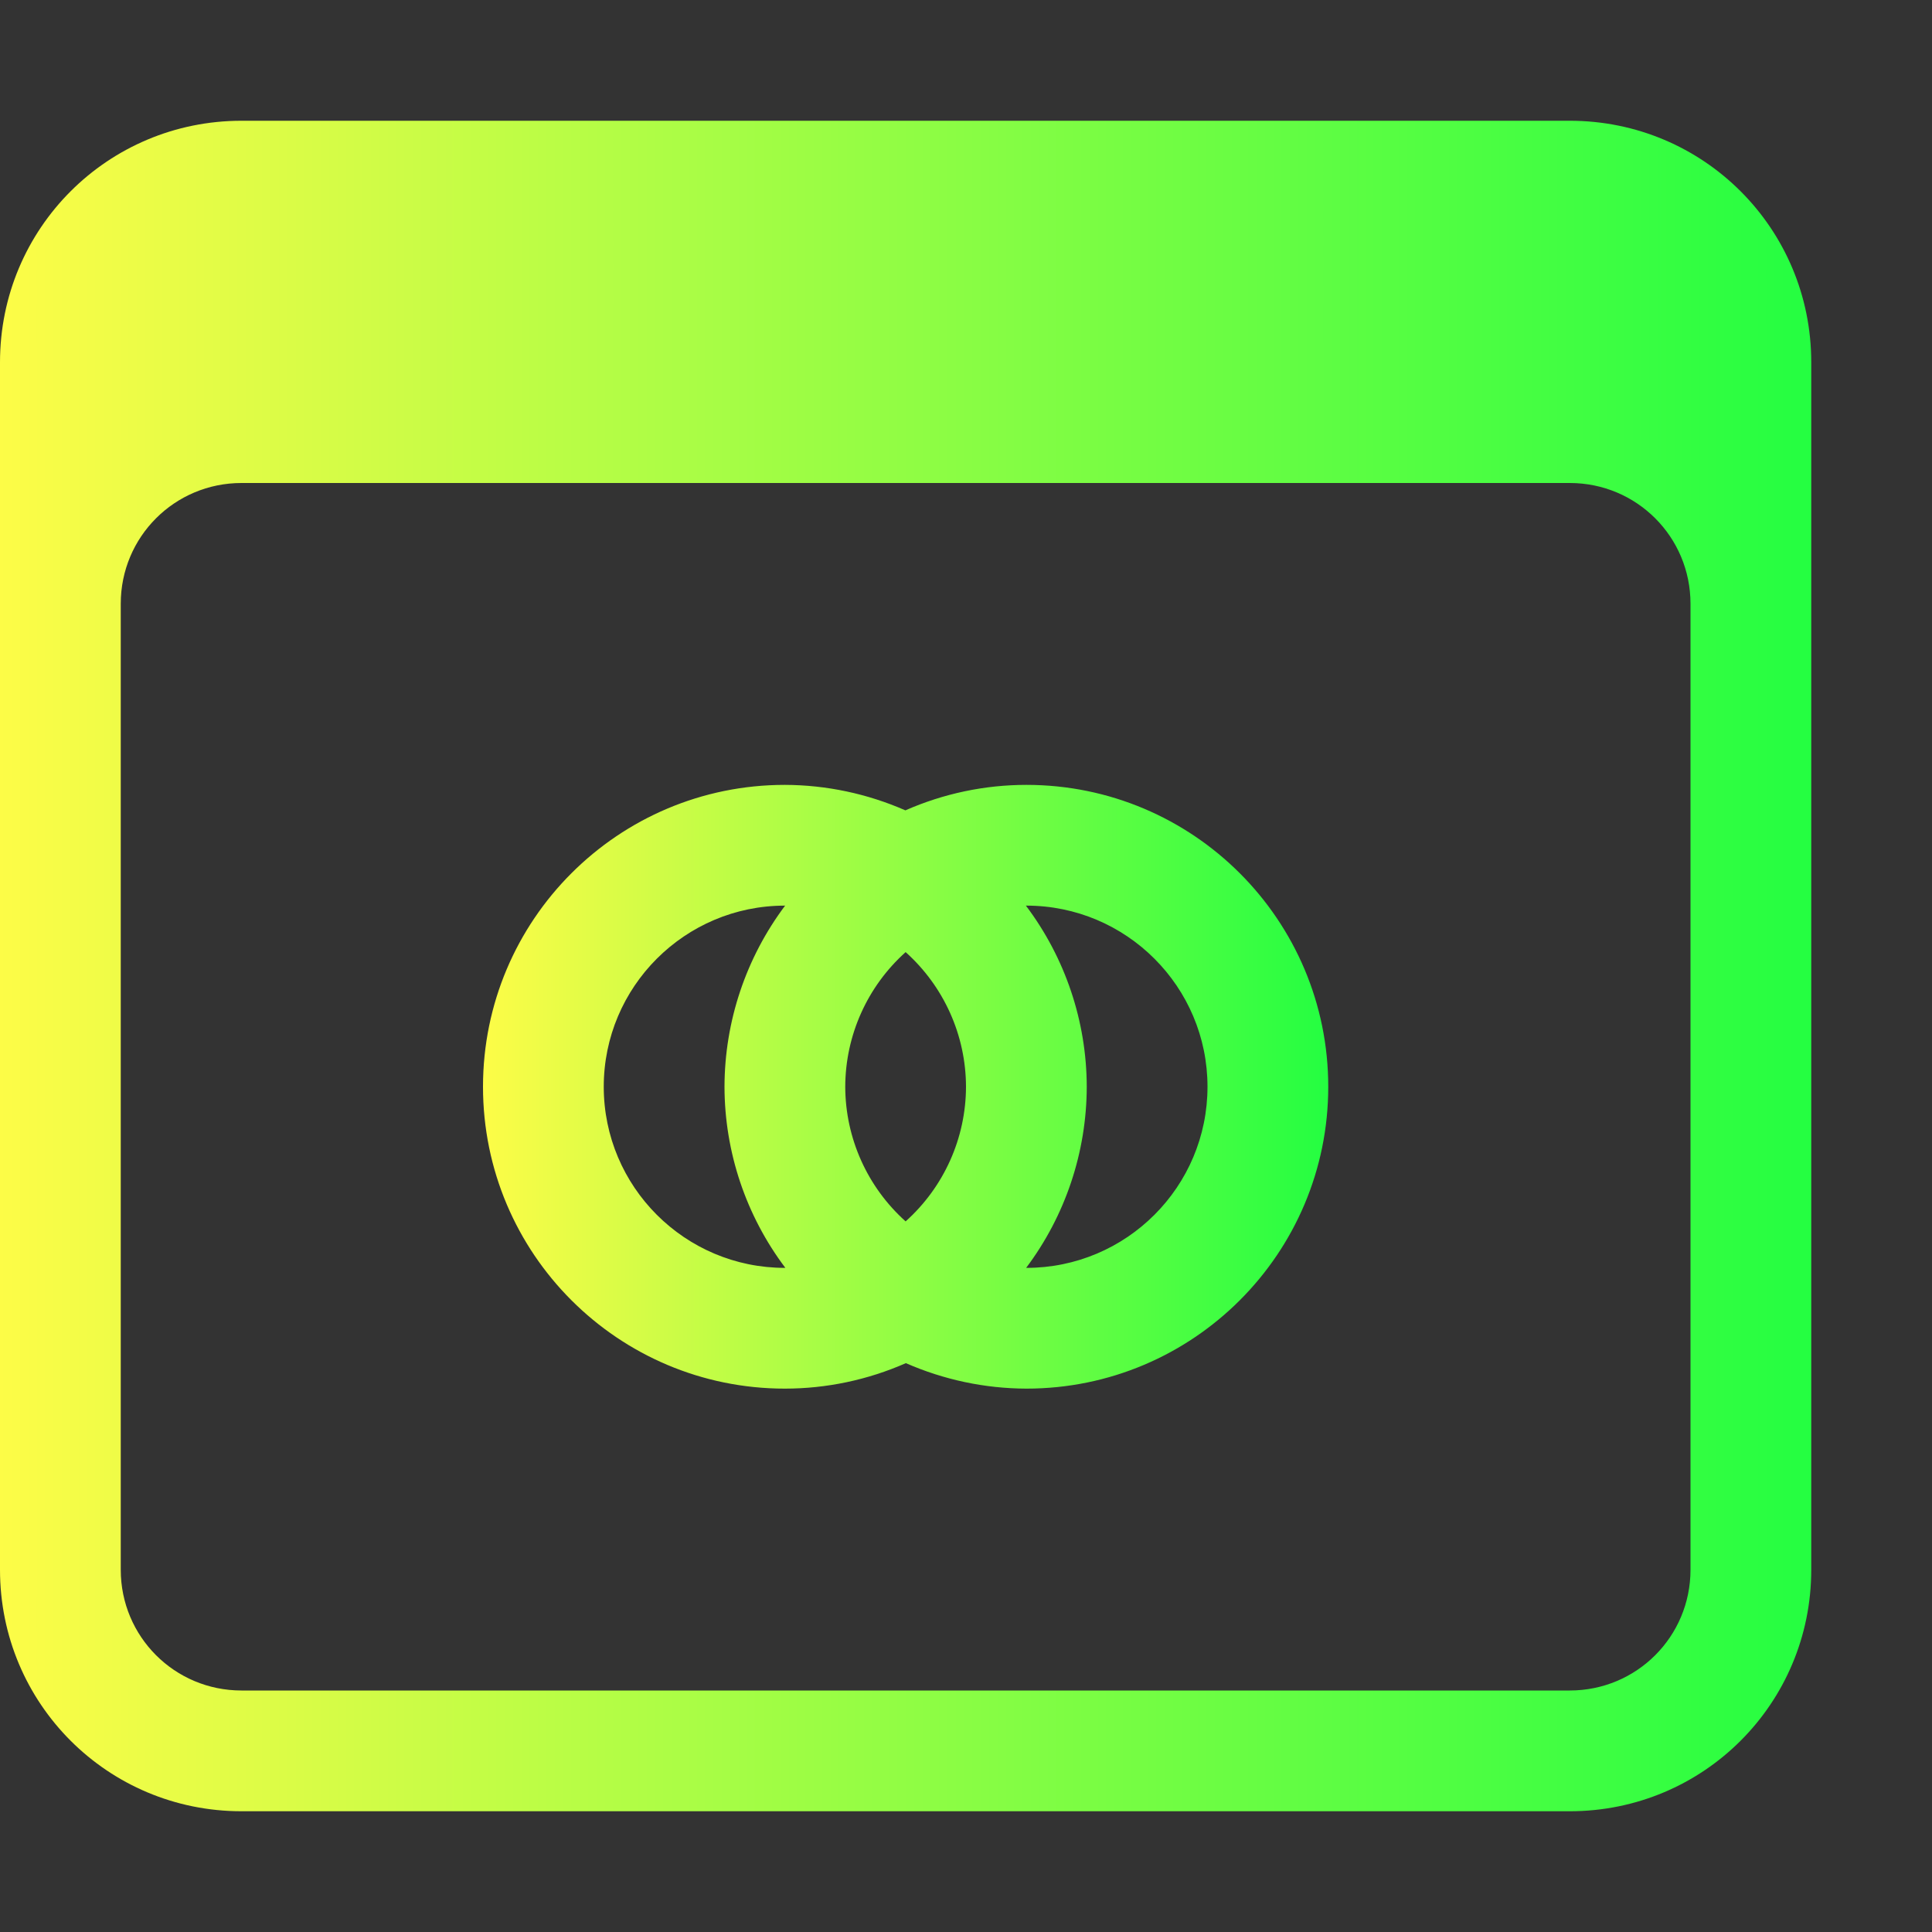 <svg width="16" height="16" viewBox="0 0 16 16" fill="none" xmlns="http://www.w3.org/2000/svg">
<rect x="0" y="0" width="16" height="16" fill="#333333" stroke="none"/>
<path d="M6.5 6.5C5.119 6.5 4 7.619 4 9C4 10.381 5.119 11.5 6.5 11.5C6.845 11.5 7.186 11.428 7.502 11.289C7.817 11.427 8.156 11.499 8.5 11.5C9.881 11.5 11 10.381 11 9C11 7.619 9.881 6.5 8.5 6.5C8.155 6.5 7.814 6.572 7.498 6.711C7.183 6.573 6.844 6.501 6.5 6.5ZM6.5 7.5H6.502C6.177 7.933 6.001 8.459 6 9C6.001 9.541 6.178 10.068 6.504 10.5C6.503 10.5 6.501 10.5 6.5 10.5C5.672 10.5 5 9.828 5 9C5 8.172 5.672 7.5 6.5 7.5ZM8.496 7.5C8.497 7.5 8.499 7.5 8.5 7.5C9.328 7.5 10 8.172 10 9C10 9.828 9.328 10.5 8.5 10.5H8.498C8.823 10.068 8.999 9.541 9 9C8.999 8.459 8.822 7.932 8.496 7.5ZM7.5 7.885C7.817 8.169 7.999 8.574 8 9C7.999 9.426 7.817 9.831 7.5 10.115C7.183 9.831 7.001 9.426 7 9C7.001 8.574 7.183 8.169 7.5 7.885Z" fill="url(#paint0_linear_10_11187)"/>
<path d="M2 1C0.892 1 0 1.892 0 3V13C0 14.108 0.892 15 2 15H13C14.108 15 15 14.108 15 13V3C15 1.892 14.108 1 13 1H2ZM2 4H13C13.554 4 14 4.446 14 5V13C14 13.554 13.554 14 13 14H2C1.446 14 1 13.554 1 13V5C1 4.446 1.446 4 2 4Z" fill="url(#paint1_linear_10_11187)"/>
<defs>
<linearGradient id="paint0_linear_10_11187" x1="4" y1="9" x2="11" y2="9" gradientUnits="userSpaceOnUse">
<stop stop-color="#FDFC47"/>
<stop offset="1" stop-color="#24FE41"/>
</linearGradient>
<linearGradient id="paint1_linear_10_11187" x1="0" y1="8" x2="15" y2="8" gradientUnits="userSpaceOnUse">
<stop stop-color="#FDFC47"/>
<stop offset="1" stop-color="#24FE41"/>
</linearGradient>
</defs>
</svg>
